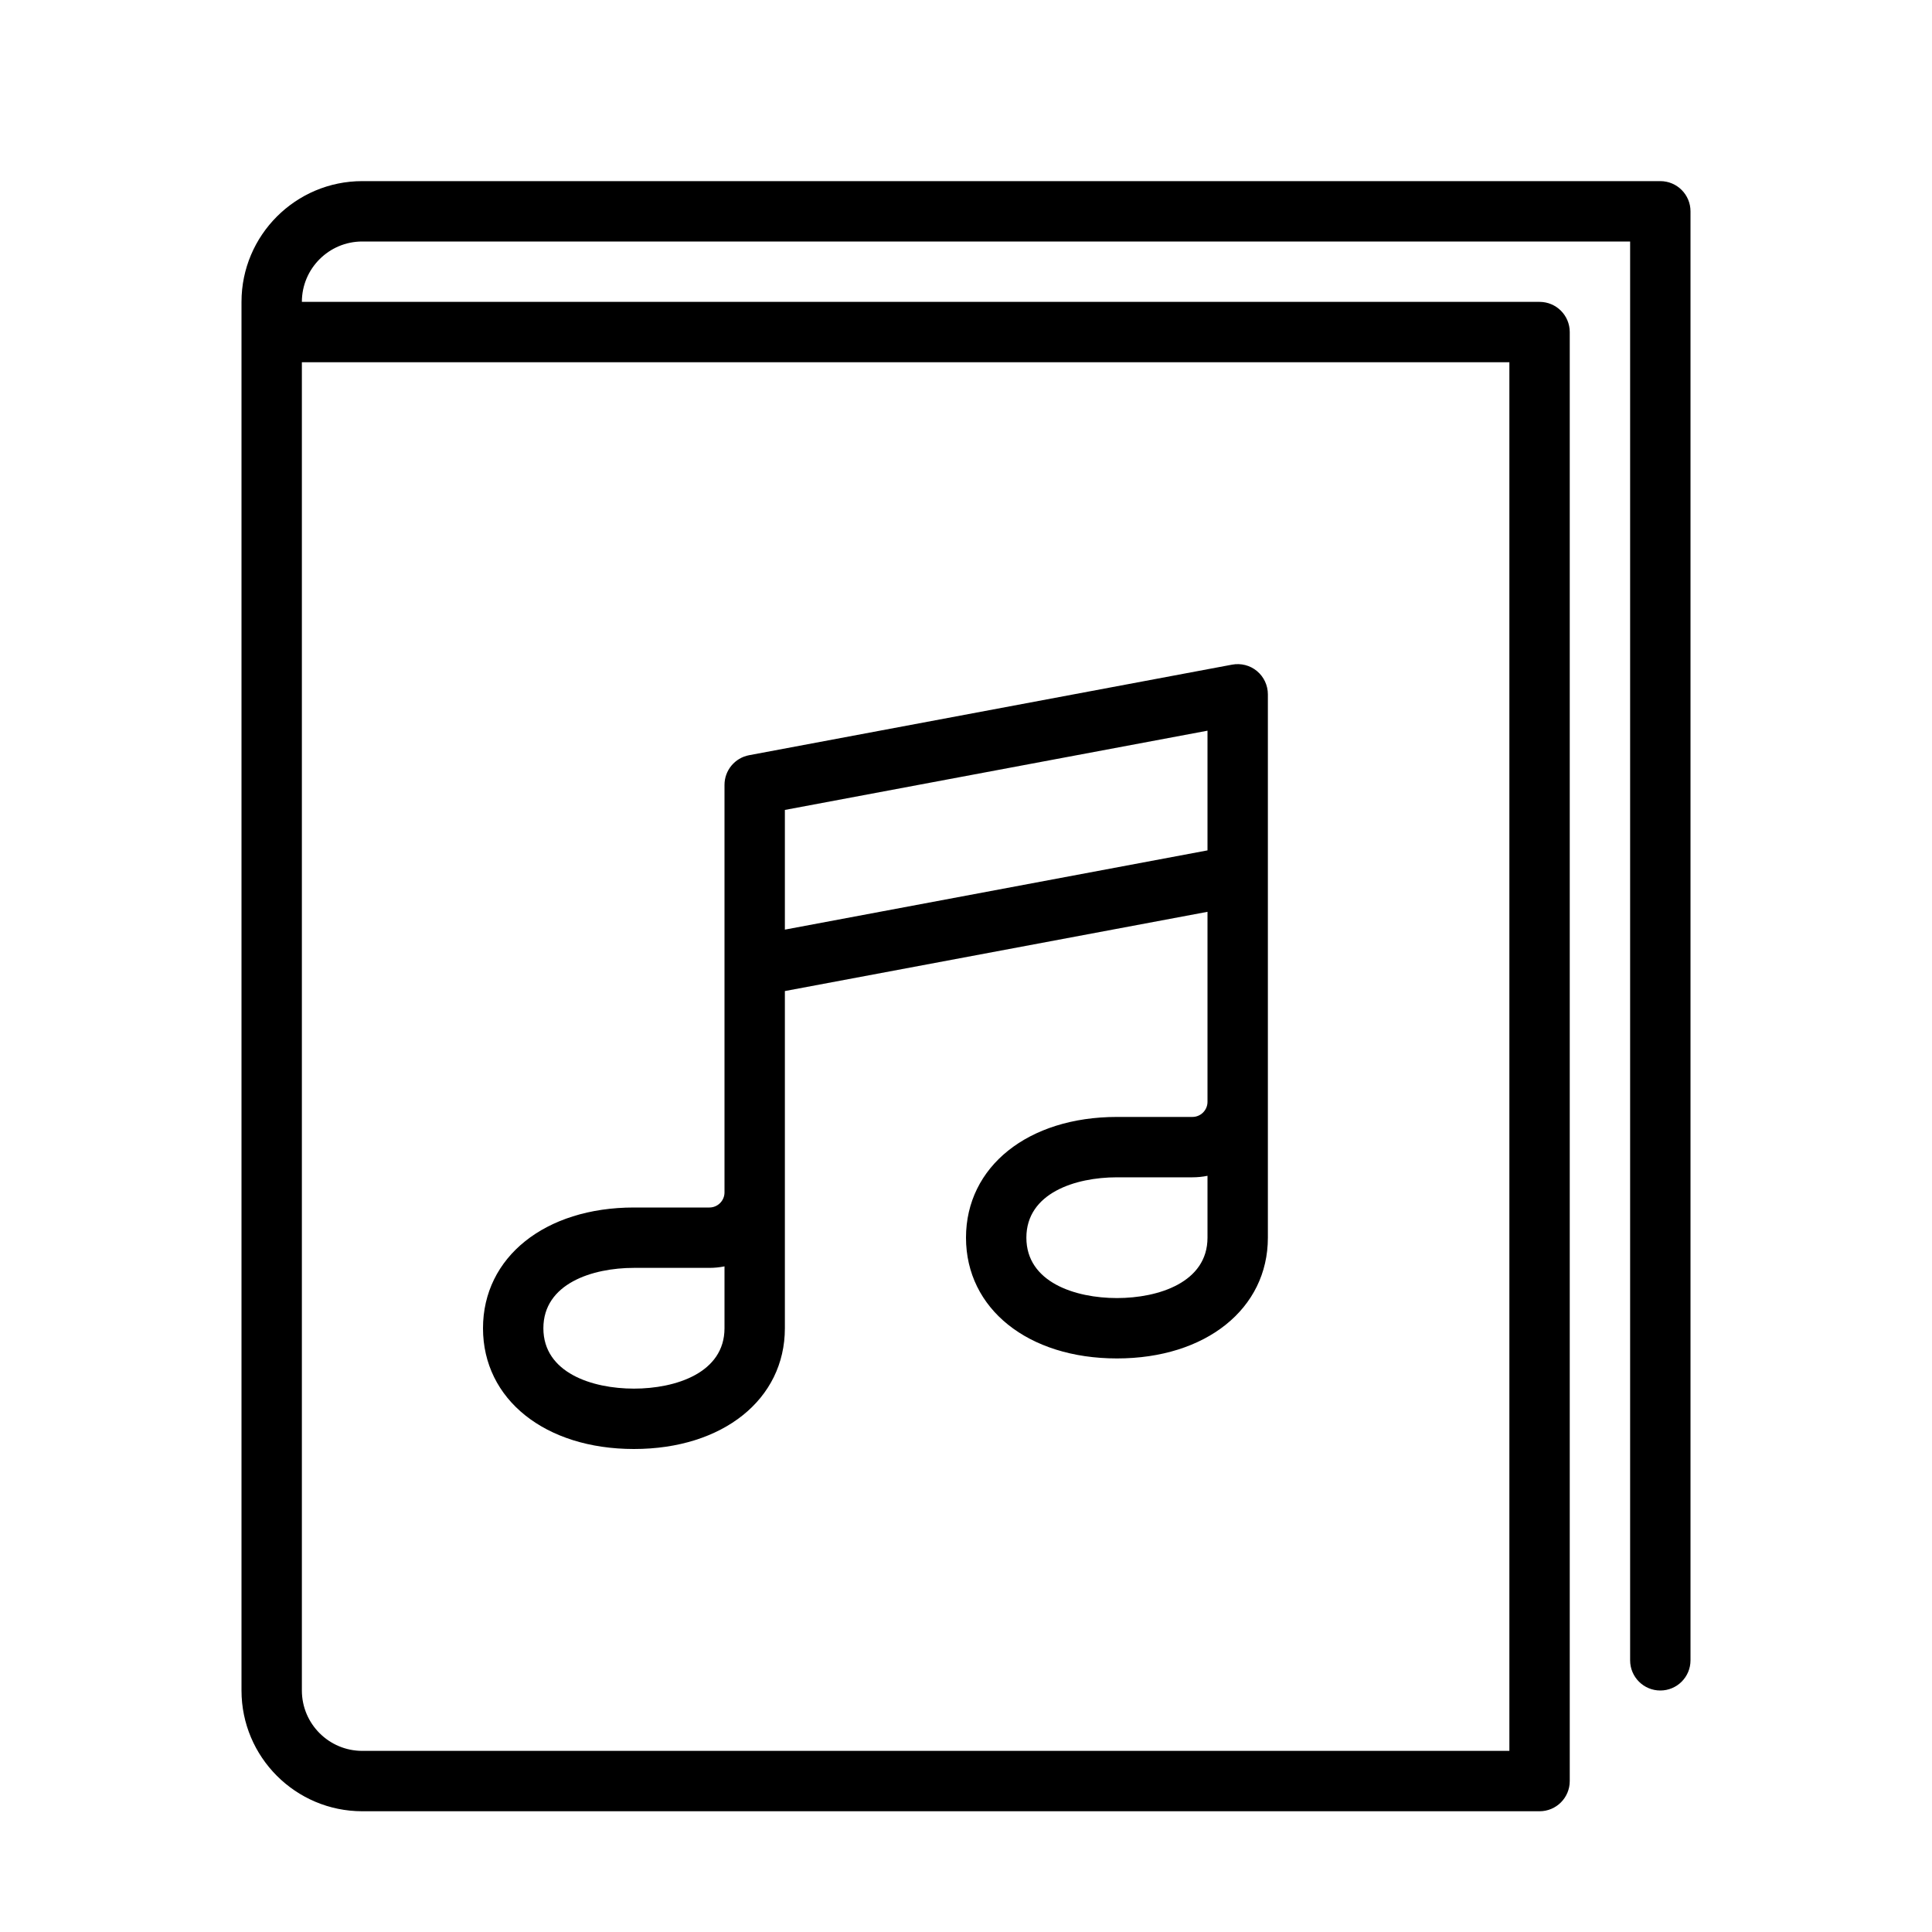 <?xml version="1.0" encoding="UTF-8" standalone="no"?>
<svg width="64px" height="64px" viewBox="0 0 64 64" version="1.1" xmlns="http://www.w3.org/2000/svg" xmlns:xlink="http://www.w3.org/1999/xlink">
    <!-- Generator: Sketch 3.7.2 (28276) - http://www.bohemiancoding.com/sketch -->
    <title>mus-book-music</title>
    <desc>Created with Sketch.</desc>
    <defs></defs>
    <g id="64px-Line" stroke="none" stroke-width="1" fill="none" fill-rule="evenodd">
        <g id="mus-book-music"></g>
        <path d="M55,56 C55.553,56 56,55.552 56,55 L56,7 C56,6.448 55.553,6 55,6 L12,6 C9.794,6 8,7.794 8,10 L8,56 C8,58.206 9.794,60 12,60 L51,60 C51.553,60 52,59.552 52,59 L52,11 C52,10.448 51.553,10 51,10 L10,10 C10,8.897 10.897,8 12,8 L54,8 L54,55 C54,55.552 54.447,56 55,56 L55,56 Z M50,12 L50,58 L12,58 C10.897,58 10,57.103 10,56 L10,12 L50,12 L50,12 Z" id="Shape" fill="#000000"></path>
        <path d="M21,48 C23.944,48 26,46.355 26,44 L26,32.83 L40,30.205 L40,36.5 C40,36.776 39.775,37 39.5,37 L37,37 C34.056,37 32,38.645 32,41 C32,43.355 34.056,45 37,45 C39.944,45 42,43.355 42,41 L42,23 C42,22.703 41.867,22.42 41.639,22.23 C41.41,22.039 41.107,21.963 40.816,22.017 L24.816,25.017 C24.343,25.106 24,25.519 24,26 L24,39.5 C24,39.776 23.775,40 23.5,40 L21,40 C18.056,40 16,41.645 16,44 C16,46.355 18.056,48 21,48 L21,48 Z M40,41 C40,42.476 38.384,43 37,43 C35.616,43 34,42.476 34,41 C34,39.524 35.616,39 37,39 L39.5,39 C39.671,39 39.838,38.983 40,38.95 L40,41 L40,41 Z M40,24.205 L40,28.17 L26,30.795 L26,26.83 L40,24.205 L40,24.205 Z M21,42 L23.5,42 C23.671,42 23.838,41.983 24,41.95 L24,44 C24,45.476 22.384,46 21,46 C19.616,46 18,45.476 18,44 C18,42.524 19.616,42 21,42 L21,42 Z" id="Shape" fill="#000000"></path>
    </g>
</svg>
